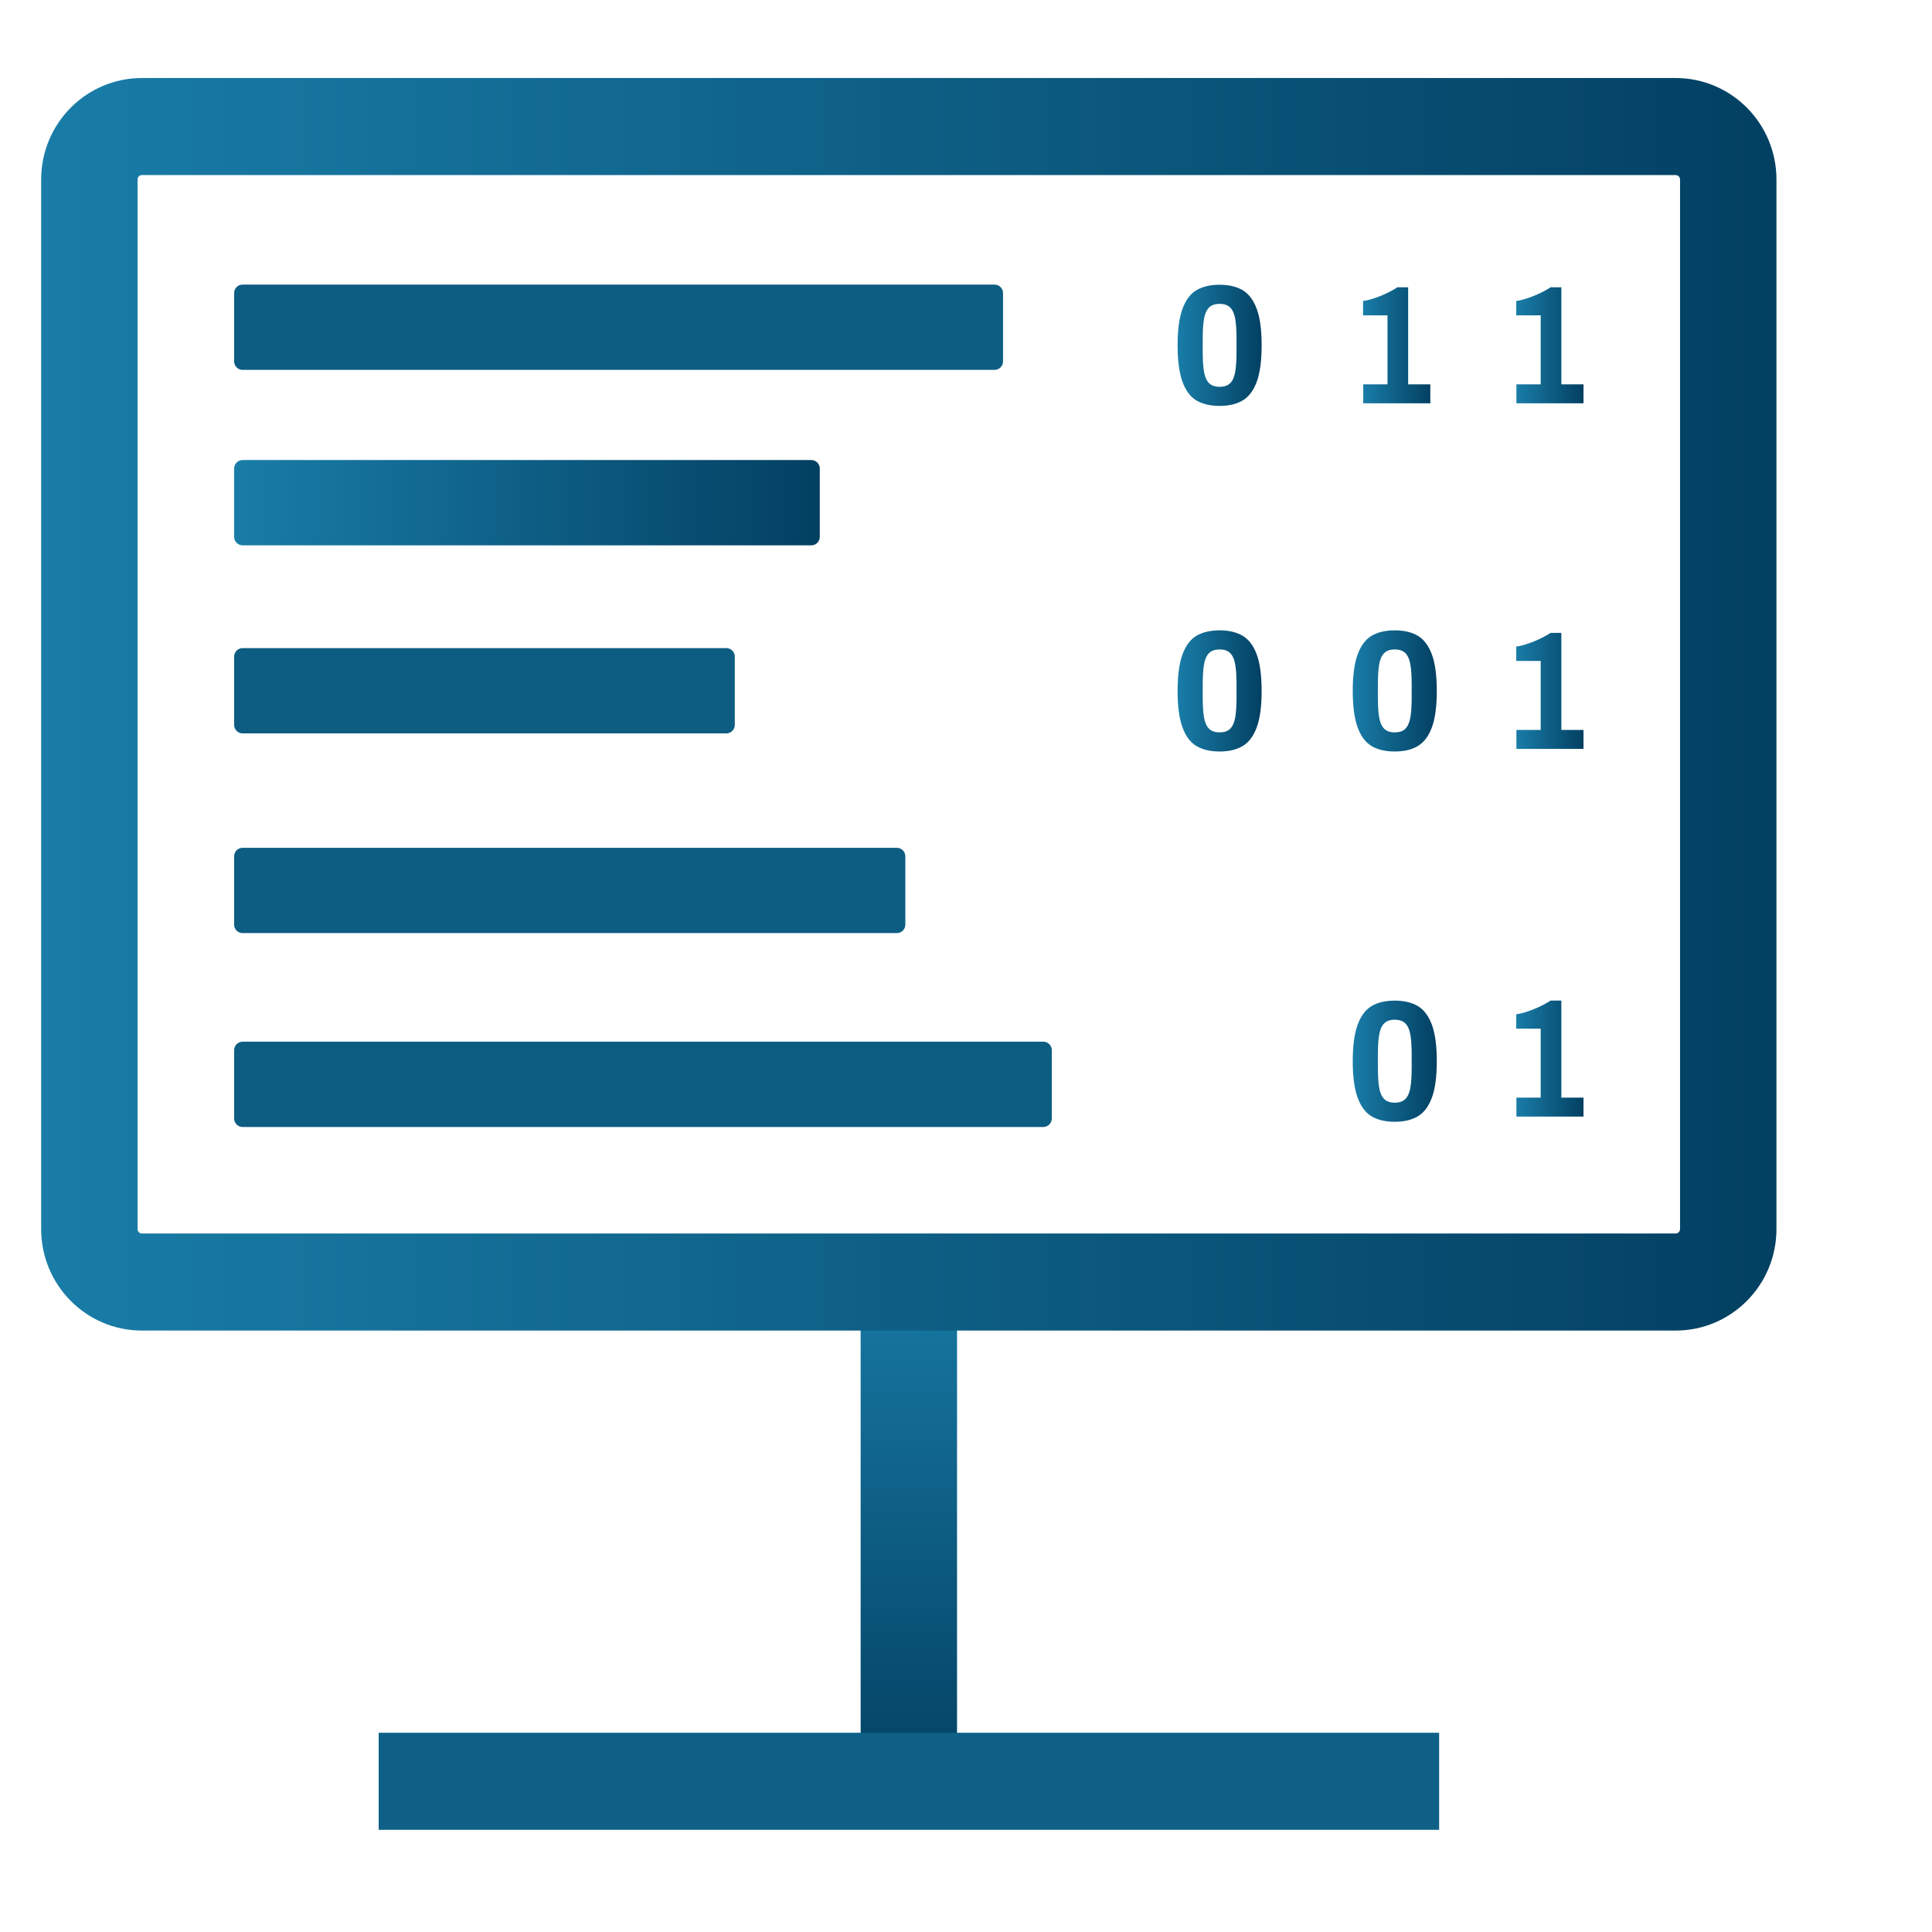 <?xml version="1.0" encoding="UTF-8" standalone="no"?>
<!DOCTYPE svg PUBLIC "-//W3C//DTD SVG 1.1//EN" "http://www.w3.org/Graphics/SVG/1.1/DTD/svg11.dtd">
<svg width="100%" height="100%" viewBox="0 0 96 96" version="1.1" xmlns="http://www.w3.org/2000/svg" xmlns:xlink="http://www.w3.org/1999/xlink" xml:space="preserve" xmlns:serif="http://www.serif.com/" style="fill-rule:evenodd;clip-rule:evenodd;stroke-linejoin:round;stroke-miterlimit:2;">
    <g transform="matrix(2,0,0,2,0,0)">
        <g transform="matrix(0.013,0,0,0.014,-56.857,-3.694)">
            <g id="Capa_4">
                <g>
                    <g transform="matrix(1.061,0,0,1.061,-368.773,-130.569)">
                        <g transform="matrix(0,5.727,6.126,0,6606.04,2907.92)">
                            <rect x="-81.496" y="-95.669" width="162.992" height="28.346" style="fill:url(#_Linear1);"/>
                        </g>
                        <g transform="matrix(6.126,0,0,5.727,7488.02,583.418)">
                            <path d="M0,351.638L-450.961,351.638C-467.33,351.638 -480.598,338.368 -480.598,322.001L-480.598,15.465C-480.598,-0.904 -467.33,-14.173 -450.961,-14.173L0,-14.173C16.369,-14.173 29.637,-0.904 29.637,15.465L29.637,322.001C29.637,338.368 16.369,351.638 0,351.638ZM0,323.292C0.713,323.292 1.291,322.714 1.291,322.001L1.291,15.465C1.291,14.752 0.713,14.173 0,14.173L-450.961,14.173C-451.674,14.173 -452.252,14.752 -452.252,15.465L-452.252,322.001C-452.252,322.714 -451.674,323.292 -450.961,323.292L0,323.292Z" style="fill:url(#_Linear2);"/>
                        </g>
                        <g transform="matrix(6.126,0,0,5.727,5151.83,3351.12)">
                            <rect x="-0" y="-14.173" width="311.811" height="28.346" style="fill:rgb(14,96,134);"/>
                        </g>
                    </g>
                    <g transform="matrix(12.441,0,0,1.266,4821.05,768.889)">
                        <path d="M118.119,11.956L118.119,107.608C118.119,114.206 117.535,119.564 116.817,119.564L1.302,119.564C0.583,119.564 0,114.206 0,107.608L0,11.956C0,5.357 0.583,0 1.302,0L116.817,0C117.535,0 118.119,5.357 118.119,11.956Z" style="fill:rgb(13,93,131);"/>
                    </g>
                    <g transform="matrix(13.23,0,0,1.266,4821.05,2112.46)">
                        <path d="M118.119,11.956L118.119,107.608C118.119,114.206 117.57,119.564 116.895,119.564L1.224,119.564C0.548,119.564 0,114.206 0,107.608L0,11.956C0,5.357 0.548,0 1.224,0L116.895,0C117.57,0 118.119,5.357 118.119,11.956Z" style="fill:rgb(13,93,131);"/>
                    </g>
                    <g transform="matrix(9.476,0,0,1.266,4821.05,1080.26)">
                        <path d="M118.119,11.956L118.119,107.608C118.119,114.206 117.353,119.564 116.41,119.564L1.709,119.564C0.766,119.564 0,114.206 0,107.608L0,11.956C0,5.357 0.766,0 1.709,0L116.41,0C117.353,0 118.119,5.357 118.119,11.956Z" style="fill:url(#_Linear3);"/>
                    </g>
                    <g transform="matrix(10.86,0,0,1.266,4821.05,1768.39)">
                        <path d="M118.119,11.956L118.119,107.608C118.119,114.206 117.45,119.564 116.628,119.564L1.491,119.564C0.668,119.564 0,114.206 0,107.608L0,11.956C0,5.357 0.668,0 1.491,0L116.628,0C117.45,0 118.119,5.357 118.119,11.956Z" style="fill:rgb(13,93,131);"/>
                    </g>
                    <g transform="matrix(8.101,0,0,1.266,4821.05,1414)">
                        <path d="M118.119,11.956L118.119,107.608C118.119,114.206 117.223,119.564 116.12,119.564L1.999,119.564C0.896,119.564 0,114.206 0,107.608L0,11.956C0,5.357 0.896,0 1.999,0L116.12,0C117.223,0 118.119,5.357 118.119,11.956Z" style="fill:rgb(13,93,131);"/>
                    </g>
                    <g transform="matrix(2.319,0,0,2.54,-5571.35,2615.65)">
                        <path d="M5293.58,-642.306C5285.95,-642.306 5279.62,-643.558 5274.58,-646.061C5269.54,-648.565 5265.68,-652.916 5262.99,-659.116C5260.3,-665.316 5258.95,-673.82 5258.95,-684.63C5258.95,-695.439 5260.3,-703.944 5262.99,-710.143C5265.68,-716.343 5269.54,-720.695 5274.58,-723.198C5279.62,-725.702 5285.95,-726.954 5293.58,-726.954C5301.21,-726.954 5307.55,-725.682 5312.59,-723.139C5317.62,-720.595 5321.49,-716.244 5324.18,-710.084C5326.87,-703.924 5328.21,-695.439 5328.21,-684.63C5328.21,-673.82 5326.87,-665.336 5324.18,-659.176C5321.49,-653.016 5317.62,-648.664 5312.59,-646.121C5307.55,-643.577 5301.21,-642.306 5293.58,-642.306ZM5293.58,-655.659C5297.4,-655.659 5300.31,-656.513 5302.32,-658.222C5304.32,-659.931 5305.69,-662.534 5306.42,-666.031C5307.16,-669.528 5307.52,-674.337 5307.52,-680.457L5307.52,-688.803C5307.52,-694.923 5307.16,-699.731 5306.42,-703.229C5305.69,-706.726 5304.32,-709.329 5302.32,-711.038C5300.31,-712.746 5297.4,-713.601 5293.58,-713.601C5289.77,-713.601 5286.86,-712.746 5284.85,-711.038C5282.85,-709.329 5281.48,-706.726 5280.74,-703.229C5280.01,-699.731 5279.64,-694.923 5279.64,-688.803L5279.64,-680.457C5279.64,-674.337 5280.01,-669.528 5280.74,-666.031C5281.48,-662.534 5282.85,-659.931 5284.85,-658.222C5286.86,-656.513 5289.77,-655.659 5293.58,-655.659Z" style="fill:url(#_Linear4);fill-rule:nonzero;"/>
                    </g>
                    <g transform="matrix(2.319,0,0,2.54,-5571.35,3228.94)">
                        <path d="M5293.58,-642.306C5285.95,-642.306 5279.62,-643.558 5274.58,-646.061C5269.54,-648.565 5265.68,-652.916 5262.99,-659.116C5260.3,-665.316 5258.95,-673.82 5258.95,-684.63C5258.95,-695.439 5260.3,-703.944 5262.99,-710.143C5265.68,-716.343 5269.54,-720.695 5274.58,-723.198C5279.62,-725.702 5285.95,-726.954 5293.58,-726.954C5301.21,-726.954 5307.55,-725.682 5312.59,-723.139C5317.62,-720.595 5321.49,-716.244 5324.18,-710.084C5326.87,-703.924 5328.21,-695.439 5328.21,-684.63C5328.21,-673.82 5326.87,-665.336 5324.18,-659.176C5321.49,-653.016 5317.62,-648.664 5312.59,-646.121C5307.55,-643.577 5301.21,-642.306 5293.58,-642.306ZM5293.58,-655.659C5297.4,-655.659 5300.31,-656.513 5302.32,-658.222C5304.32,-659.931 5305.69,-662.534 5306.42,-666.031C5307.16,-669.528 5307.52,-674.337 5307.52,-680.457L5307.52,-688.803C5307.52,-694.923 5307.16,-699.731 5306.42,-703.229C5305.69,-706.726 5304.32,-709.329 5302.32,-711.038C5300.31,-712.746 5297.4,-713.601 5293.58,-713.601C5289.77,-713.601 5286.86,-712.746 5284.85,-711.038C5282.85,-709.329 5281.48,-706.726 5280.74,-703.229C5280.01,-699.731 5279.64,-694.923 5279.64,-688.803L5279.64,-680.457C5279.64,-674.337 5280.01,-669.528 5280.74,-666.031C5281.48,-662.534 5282.85,-659.931 5284.85,-658.222C5286.86,-656.513 5289.77,-655.659 5293.58,-655.659Z" style="fill:url(#_Linear5);fill-rule:nonzero;"/>
                    </g>
                    <g transform="matrix(2.319,0,0,2.54,-5236.61,3228.94)">
                        <path d="M5293.58,-642.306C5285.95,-642.306 5279.62,-643.558 5274.58,-646.061C5269.54,-648.565 5265.68,-652.916 5262.99,-659.116C5260.3,-665.316 5258.95,-673.82 5258.95,-684.63C5258.95,-695.439 5260.3,-703.944 5262.99,-710.143C5265.68,-716.343 5269.54,-720.695 5274.58,-723.198C5279.62,-725.702 5285.95,-726.954 5293.58,-726.954C5301.21,-726.954 5307.55,-725.682 5312.59,-723.139C5317.62,-720.595 5321.49,-716.244 5324.18,-710.084C5326.87,-703.924 5328.21,-695.439 5328.21,-684.63C5328.21,-673.82 5326.87,-665.336 5324.18,-659.176C5321.49,-653.016 5317.62,-648.664 5312.59,-646.121C5307.55,-643.577 5301.21,-642.306 5293.58,-642.306ZM5293.58,-655.659C5297.4,-655.659 5300.31,-656.513 5302.32,-658.222C5304.32,-659.931 5305.69,-662.534 5306.42,-666.031C5307.16,-669.528 5307.52,-674.337 5307.52,-680.457L5307.52,-688.803C5307.52,-694.923 5307.16,-699.731 5306.42,-703.229C5305.69,-706.726 5304.32,-709.329 5302.32,-711.038C5300.31,-712.746 5297.4,-713.601 5293.58,-713.601C5289.77,-713.601 5286.86,-712.746 5284.85,-711.038C5282.85,-709.329 5281.48,-706.726 5280.74,-703.229C5280.01,-699.731 5279.64,-694.923 5279.64,-688.803L5279.64,-680.457C5279.64,-674.337 5280.01,-669.528 5280.74,-666.031C5281.48,-662.534 5282.85,-659.931 5284.85,-658.222C5286.86,-656.513 5289.77,-655.659 5293.58,-655.659Z" style="fill:url(#_Linear6);fill-rule:nonzero;"/>
                    </g>
                    <g transform="matrix(2.319,0,0,2.54,-5236.61,3886.05)">
                        <path d="M5293.58,-642.306C5285.95,-642.306 5279.62,-643.558 5274.58,-646.061C5269.54,-648.565 5265.68,-652.916 5262.99,-659.116C5260.3,-665.316 5258.95,-673.82 5258.95,-684.63C5258.95,-695.439 5260.3,-703.944 5262.99,-710.143C5265.68,-716.343 5269.54,-720.695 5274.58,-723.198C5279.62,-725.702 5285.95,-726.954 5293.58,-726.954C5301.21,-726.954 5307.55,-725.682 5312.59,-723.139C5317.62,-720.595 5321.49,-716.244 5324.18,-710.084C5326.87,-703.924 5328.21,-695.439 5328.21,-684.63C5328.21,-673.82 5326.87,-665.336 5324.18,-659.176C5321.49,-653.016 5317.62,-648.664 5312.59,-646.121C5307.55,-643.577 5301.21,-642.306 5293.58,-642.306ZM5293.58,-655.659C5297.4,-655.659 5300.31,-656.513 5302.32,-658.222C5304.32,-659.931 5305.69,-662.534 5306.42,-666.031C5307.16,-669.528 5307.52,-674.337 5307.52,-680.457L5307.52,-688.803C5307.52,-694.923 5307.16,-699.731 5306.42,-703.229C5305.69,-706.726 5304.32,-709.329 5302.32,-711.038C5300.31,-712.746 5297.4,-713.601 5293.58,-713.601C5289.77,-713.601 5286.86,-712.746 5284.85,-711.038C5282.85,-709.329 5281.48,-706.726 5280.74,-703.229C5280.01,-699.731 5279.64,-694.923 5279.64,-688.803L5279.64,-680.457C5279.64,-674.337 5280.01,-669.528 5280.74,-666.031C5281.48,-662.534 5282.85,-659.931 5284.85,-658.222C5286.86,-656.513 5289.77,-655.659 5293.58,-655.659Z" style="fill:url(#_Linear7);fill-rule:nonzero;"/>
                    </g>
                    <g transform="matrix(1.964,0,0,2.517,-3522.32,2599.82)">
                        <path d="M5346.85,-657.089L5370.48,-657.089L5370.48,-705.732L5346.7,-705.732L5346.7,-715.866C5351.11,-716.264 5356.51,-717.376 5362.92,-719.204C5369.33,-721.032 5375.07,-723.139 5380.16,-725.523L5390.58,-725.523L5390.58,-657.089L5412.15,-657.089L5412.15,-643.736L5346.85,-643.736L5346.85,-657.089Z" style="fill:url(#_Linear8);fill-rule:nonzero;"/>
                    </g>
                    <g transform="matrix(1.964,0,0,2.517,-3229.55,2599.82)">
                        <path d="M5346.85,-657.089L5370.48,-657.089L5370.48,-705.732L5346.7,-705.732L5346.7,-715.866C5351.11,-716.264 5356.51,-717.376 5362.92,-719.204C5369.33,-721.032 5375.07,-723.139 5380.16,-725.523L5390.58,-725.523L5390.58,-657.089L5412.15,-657.089L5412.15,-643.736L5346.85,-643.736L5346.85,-657.089Z" style="fill:url(#_Linear9);fill-rule:nonzero;"/>
                    </g>
                    <g transform="matrix(1.964,0,0,2.517,-3229.55,3213.11)">
                        <path d="M5346.85,-657.089L5370.48,-657.089L5370.48,-705.732L5346.7,-705.732L5346.7,-715.866C5351.11,-716.264 5356.51,-717.376 5362.92,-719.204C5369.33,-721.032 5375.07,-723.139 5380.16,-725.523L5390.58,-725.523L5390.58,-657.089L5412.15,-657.089L5412.15,-643.736L5346.85,-643.736L5346.85,-657.089Z" style="fill:url(#_Linear10);fill-rule:nonzero;"/>
                    </g>
                    <g transform="matrix(1.964,0,0,2.517,-3229.55,3865.64)">
                        <path d="M5346.85,-657.089L5370.48,-657.089L5370.48,-705.732L5346.7,-705.732L5346.7,-715.866C5351.11,-716.264 5356.51,-717.376 5362.92,-719.204C5369.33,-721.032 5375.07,-723.139 5380.16,-725.523L5390.58,-725.523L5390.58,-657.089L5412.15,-657.089L5412.15,-643.736L5346.85,-643.736L5346.85,-657.089Z" style="fill:url(#_Linear11);fill-rule:nonzero;"/>
                    </g>
                </g>
            </g>
        </g>
    </g>
    <defs>
        <linearGradient id="_Linear1" x1="0" y1="0" x2="1" y2="0" gradientUnits="userSpaceOnUse" gradientTransform="matrix(162.992,0,0,-28.346,-81.496,-81.496)"><stop offset="0" style="stop-color:rgb(25,125,168);stop-opacity:1"/><stop offset="0" style="stop-color:rgb(25,125,168);stop-opacity:1"/><stop offset="1" style="stop-color:rgb(3,64,98);stop-opacity:1"/></linearGradient>
        <linearGradient id="_Linear2" x1="0" y1="0" x2="1" y2="0" gradientUnits="userSpaceOnUse" gradientTransform="matrix(510.235,0,0,-365.812,-480.598,168.732)"><stop offset="0" style="stop-color:rgb(25,125,168);stop-opacity:1"/><stop offset="0" style="stop-color:rgb(25,125,168);stop-opacity:1"/><stop offset="1" style="stop-color:rgb(3,64,98);stop-opacity:1"/></linearGradient>
        <linearGradient id="_Linear3" x1="0" y1="0" x2="1" y2="0" gradientUnits="userSpaceOnUse" gradientTransform="matrix(118.119,0,0,-119.564,-1.53831e-05,59.782)"><stop offset="0" style="stop-color:rgb(25,125,168);stop-opacity:1"/><stop offset="0" style="stop-color:rgb(25,125,168);stop-opacity:1"/><stop offset="1" style="stop-color:rgb(3,64,98);stop-opacity:1"/></linearGradient>
        <linearGradient id="_Linear4" x1="0" y1="0" x2="1" y2="0" gradientUnits="userSpaceOnUse" gradientTransform="matrix(69.261,0,0,-84.648,5258.95,-684.63)"><stop offset="0" style="stop-color:rgb(25,125,168);stop-opacity:1"/><stop offset="0" style="stop-color:rgb(25,125,168);stop-opacity:1"/><stop offset="1" style="stop-color:rgb(3,64,98);stop-opacity:1"/></linearGradient>
        <linearGradient id="_Linear5" x1="0" y1="0" x2="1" y2="0" gradientUnits="userSpaceOnUse" gradientTransform="matrix(69.261,0,0,-84.648,5258.95,-684.63)"><stop offset="0" style="stop-color:rgb(25,125,168);stop-opacity:1"/><stop offset="0" style="stop-color:rgb(25,125,168);stop-opacity:1"/><stop offset="1" style="stop-color:rgb(3,64,98);stop-opacity:1"/></linearGradient>
        <linearGradient id="_Linear6" x1="0" y1="0" x2="1" y2="0" gradientUnits="userSpaceOnUse" gradientTransform="matrix(69.261,0,0,-84.648,5258.95,-684.63)"><stop offset="0" style="stop-color:rgb(25,125,168);stop-opacity:1"/><stop offset="0" style="stop-color:rgb(25,125,168);stop-opacity:1"/><stop offset="1" style="stop-color:rgb(3,64,98);stop-opacity:1"/></linearGradient>
        <linearGradient id="_Linear7" x1="0" y1="0" x2="1" y2="0" gradientUnits="userSpaceOnUse" gradientTransform="matrix(69.261,0,0,-84.648,5258.95,-684.63)"><stop offset="0" style="stop-color:rgb(25,125,168);stop-opacity:1"/><stop offset="0" style="stop-color:rgb(25,125,168);stop-opacity:1"/><stop offset="1" style="stop-color:rgb(3,64,98);stop-opacity:1"/></linearGradient>
        <linearGradient id="_Linear8" x1="0" y1="0" x2="1" y2="0" gradientUnits="userSpaceOnUse" gradientTransform="matrix(65.446,0,0,-81.787,5346.7,-684.63)"><stop offset="0" style="stop-color:rgb(25,125,168);stop-opacity:1"/><stop offset="0" style="stop-color:rgb(25,125,168);stop-opacity:1"/><stop offset="1" style="stop-color:rgb(3,64,98);stop-opacity:1"/></linearGradient>
        <linearGradient id="_Linear9" x1="0" y1="0" x2="1" y2="0" gradientUnits="userSpaceOnUse" gradientTransform="matrix(65.446,0,0,-81.787,5346.7,-684.63)"><stop offset="0" style="stop-color:rgb(25,125,168);stop-opacity:1"/><stop offset="0" style="stop-color:rgb(25,125,168);stop-opacity:1"/><stop offset="1" style="stop-color:rgb(3,64,98);stop-opacity:1"/></linearGradient>
        <linearGradient id="_Linear10" x1="0" y1="0" x2="1" y2="0" gradientUnits="userSpaceOnUse" gradientTransform="matrix(65.446,0,0,-81.787,5346.7,-684.63)"><stop offset="0" style="stop-color:rgb(25,125,168);stop-opacity:1"/><stop offset="0" style="stop-color:rgb(25,125,168);stop-opacity:1"/><stop offset="1" style="stop-color:rgb(3,64,98);stop-opacity:1"/></linearGradient>
        <linearGradient id="_Linear11" x1="0" y1="0" x2="1" y2="0" gradientUnits="userSpaceOnUse" gradientTransform="matrix(65.446,0,0,-81.787,5346.7,-684.63)"><stop offset="0" style="stop-color:rgb(25,125,168);stop-opacity:1"/><stop offset="0" style="stop-color:rgb(25,125,168);stop-opacity:1"/><stop offset="1" style="stop-color:rgb(3,64,98);stop-opacity:1"/></linearGradient>
    </defs>
</svg>
